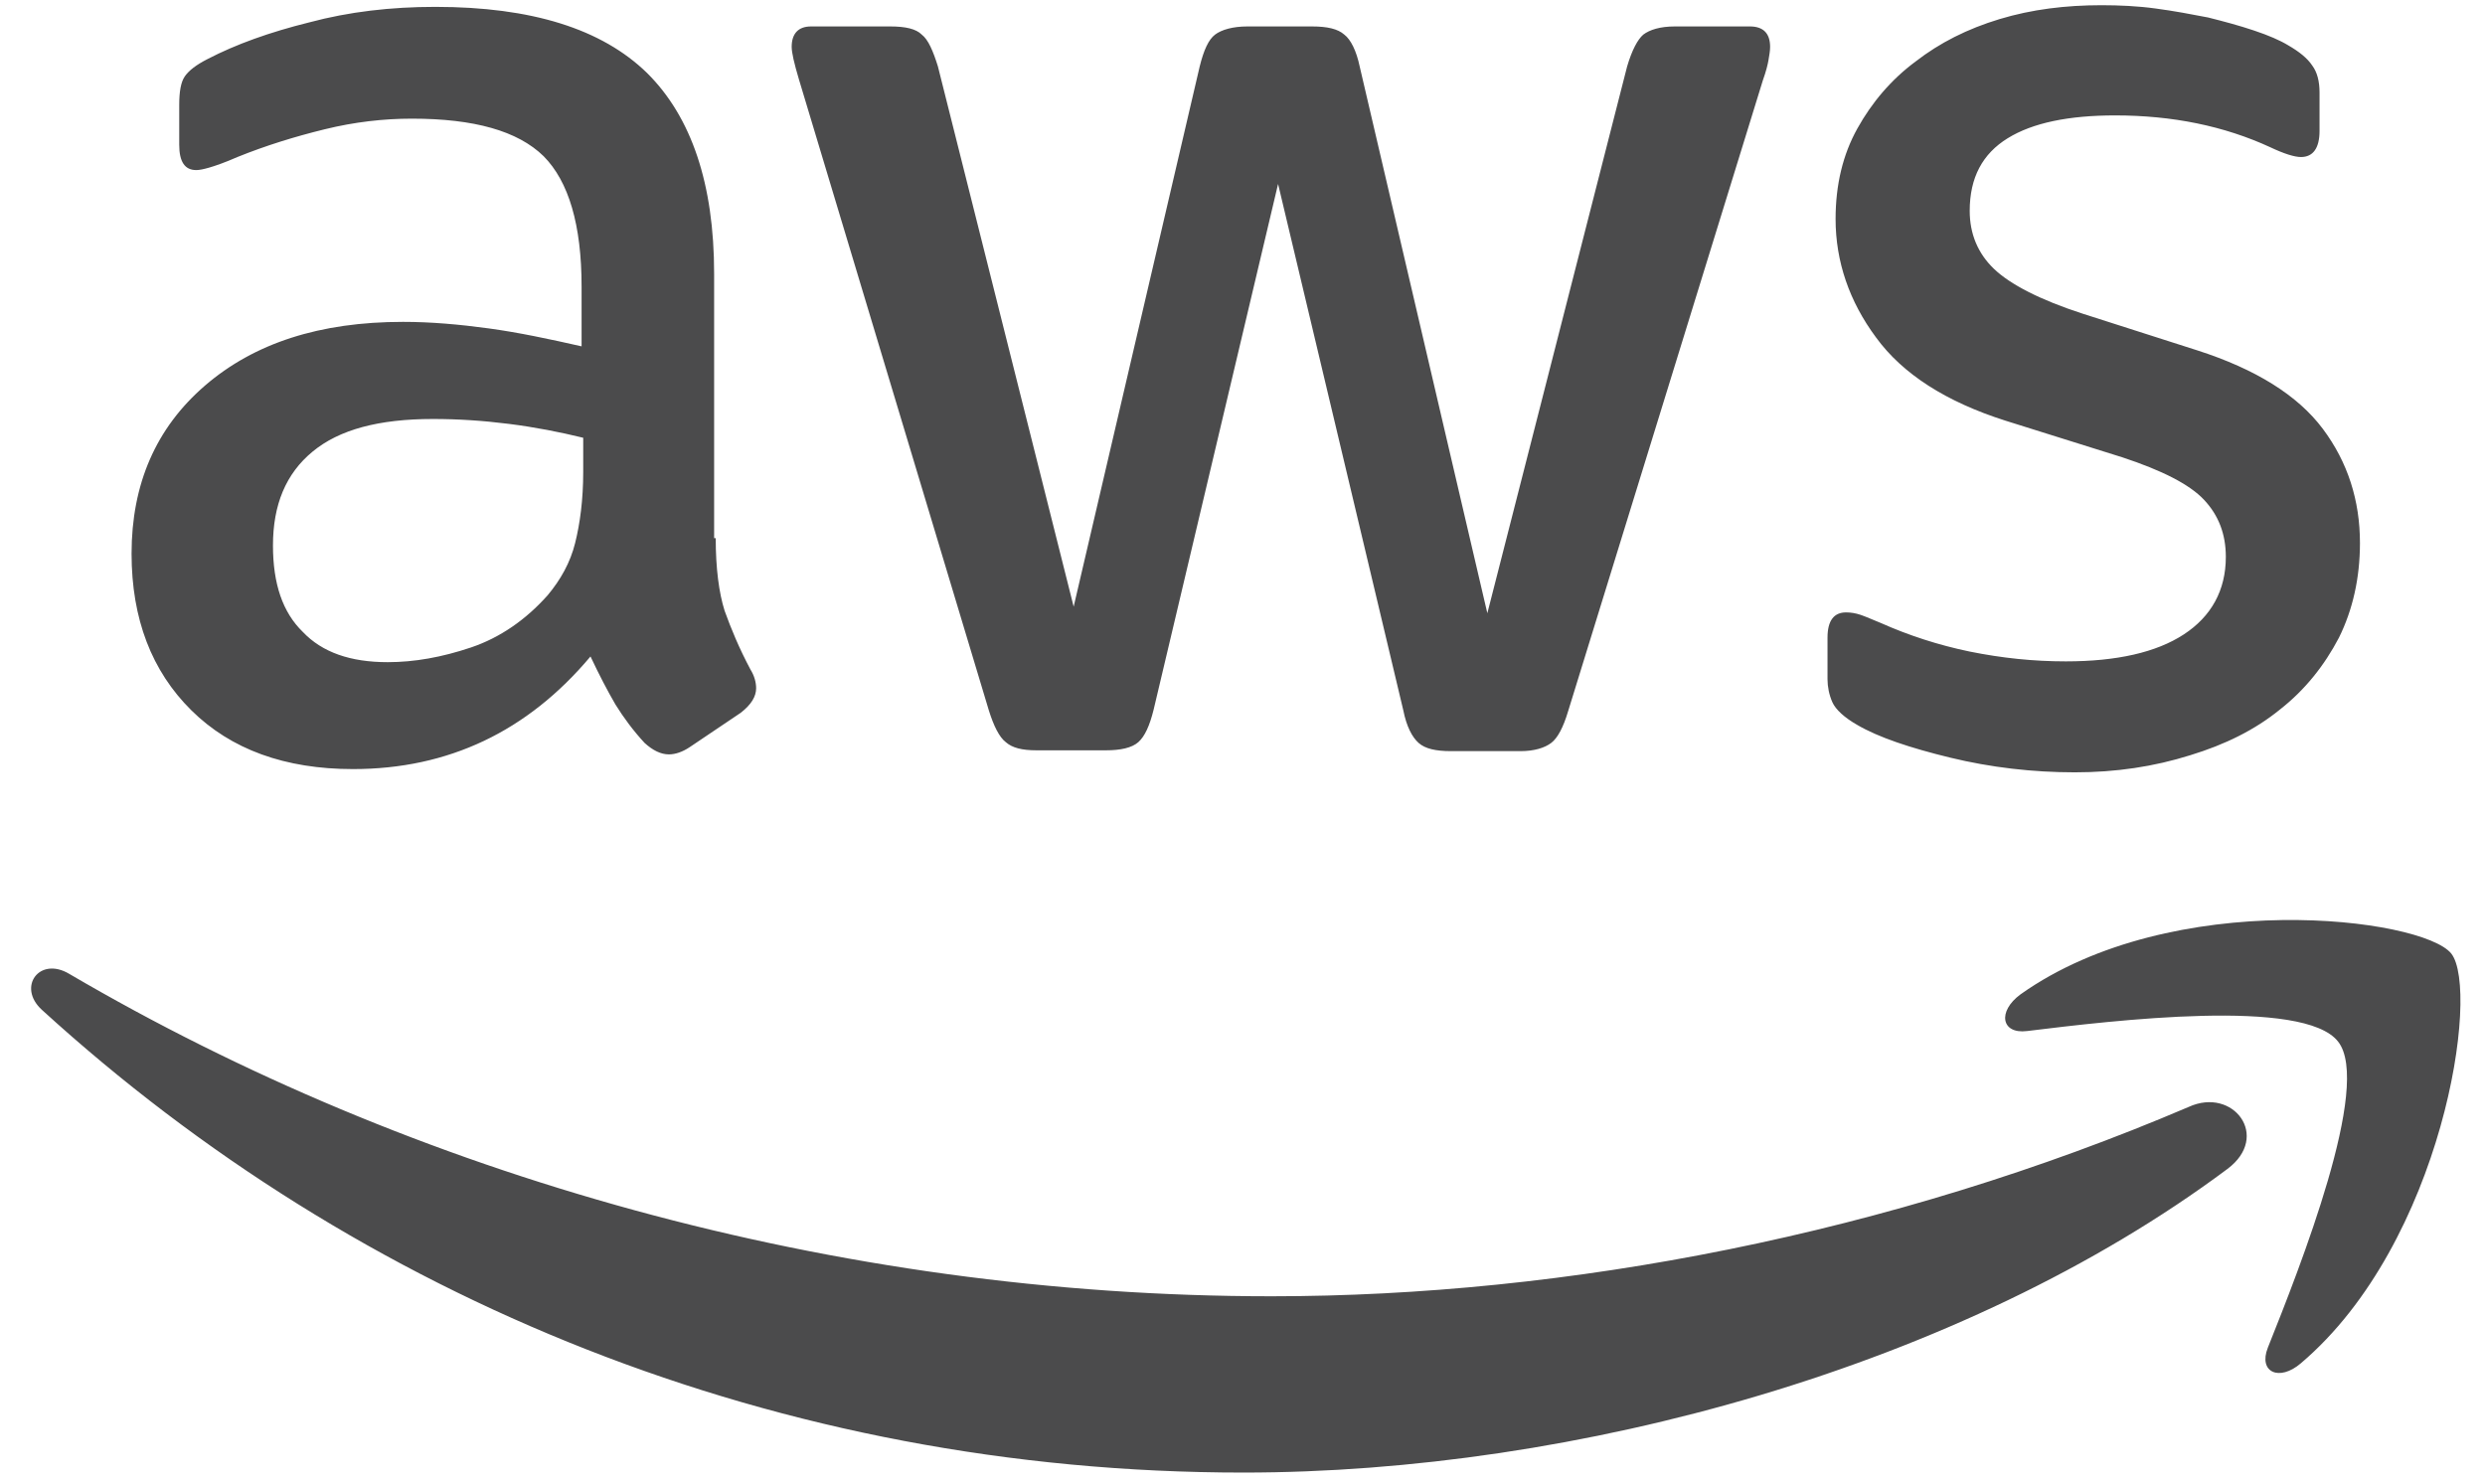 <svg width="72" height="43" viewBox="0 0 72 43" fill="none" xmlns="http://www.w3.org/2000/svg">
<g id="AWS" clip-path="url(#clip0_1_903)">
<g id="Group">
<path id="Vector" d="M20.737 15.592C20.737 16.467 20.831 17.177 20.995 17.697C21.182 18.217 21.416 18.784 21.744 19.399C21.861 19.588 21.908 19.777 21.908 19.943C21.908 20.18 21.767 20.416 21.463 20.652L19.988 21.645C19.777 21.787 19.567 21.858 19.38 21.858C19.145 21.858 18.911 21.74 18.677 21.527C18.349 21.173 18.069 20.794 17.834 20.416C17.6 20.014 17.366 19.565 17.109 19.021C15.283 21.196 12.989 22.284 10.226 22.284C8.26 22.284 6.691 21.716 5.544 20.581C4.397 19.447 3.812 17.933 3.812 16.041C3.812 14.032 4.514 12.4 5.942 11.17C7.37 9.941 9.266 9.326 11.678 9.326C12.474 9.326 13.293 9.397 14.159 9.515C15.025 9.633 15.915 9.823 16.851 10.035V8.309C16.851 6.512 16.477 5.259 15.751 4.526C15.002 3.793 13.738 3.438 11.935 3.438C11.116 3.438 10.273 3.533 9.407 3.746C8.541 3.958 7.698 4.219 6.879 4.55C6.504 4.715 6.223 4.81 6.059 4.857C5.895 4.904 5.778 4.928 5.685 4.928C5.357 4.928 5.193 4.691 5.193 4.195V3.036C5.193 2.658 5.24 2.374 5.357 2.209C5.474 2.043 5.685 1.878 6.012 1.712C6.832 1.286 7.815 0.932 8.962 0.648C10.109 0.341 11.326 0.199 12.614 0.199C15.4 0.199 17.436 0.837 18.747 2.114C20.035 3.391 20.691 5.33 20.691 7.931V15.592H20.737ZM11.233 19.186C12.005 19.186 12.801 19.044 13.644 18.761C14.487 18.477 15.236 17.957 15.868 17.247C16.243 16.798 16.523 16.302 16.664 15.734C16.805 15.167 16.898 14.481 16.898 13.677V12.684C16.219 12.518 15.493 12.376 14.744 12.282C13.995 12.187 13.27 12.14 12.544 12.14C10.975 12.14 9.828 12.447 9.056 13.086C8.283 13.724 7.909 14.623 7.909 15.805C7.909 16.916 8.19 17.744 8.775 18.311C9.337 18.903 10.156 19.186 11.233 19.186ZM30.031 21.74C29.61 21.74 29.329 21.669 29.142 21.504C28.954 21.362 28.79 21.031 28.65 20.581L23.149 2.303C23.008 1.83 22.938 1.523 22.938 1.357C22.938 0.979 23.125 0.766 23.5 0.766H25.794C26.239 0.766 26.543 0.837 26.707 1.003C26.894 1.145 27.035 1.476 27.175 1.925L31.108 17.578L34.76 1.925C34.877 1.452 35.017 1.145 35.205 1.003C35.392 0.861 35.72 0.766 36.141 0.766H38.014C38.459 0.766 38.763 0.837 38.95 1.003C39.138 1.145 39.301 1.476 39.395 1.925L43.094 17.768L47.144 1.925C47.284 1.452 47.448 1.145 47.612 1.003C47.799 0.861 48.104 0.766 48.525 0.766H50.702C51.077 0.766 51.287 0.955 51.287 1.357C51.287 1.476 51.264 1.594 51.241 1.736C51.217 1.878 51.17 2.067 51.077 2.327L45.435 20.605C45.294 21.078 45.131 21.385 44.943 21.527C44.756 21.669 44.452 21.764 44.054 21.764H42.041C41.596 21.764 41.291 21.693 41.104 21.527C40.917 21.362 40.753 21.054 40.659 20.581L37.031 5.33L33.426 20.558C33.309 21.031 33.168 21.338 32.981 21.504C32.794 21.669 32.466 21.74 32.044 21.74H30.031ZM60.113 22.378C58.896 22.378 57.678 22.237 56.508 21.953C55.337 21.669 54.424 21.362 53.816 21.007C53.441 20.794 53.184 20.558 53.09 20.345C52.996 20.132 52.95 19.896 52.95 19.683V18.477C52.95 17.98 53.137 17.744 53.488 17.744C53.628 17.744 53.769 17.768 53.909 17.815C54.05 17.862 54.261 17.957 54.495 18.051C55.291 18.406 56.157 18.69 57.07 18.879C58.006 19.068 58.919 19.163 59.855 19.163C61.33 19.163 62.477 18.903 63.273 18.382C64.069 17.862 64.491 17.105 64.491 16.136C64.491 15.474 64.28 14.93 63.859 14.481C63.437 14.032 62.641 13.63 61.494 13.251L58.1 12.187C56.391 11.643 55.127 10.839 54.354 9.775C53.582 8.735 53.184 7.576 53.184 6.347C53.184 5.354 53.394 4.479 53.816 3.722C54.237 2.965 54.799 2.303 55.501 1.783C56.203 1.239 56.999 0.837 57.936 0.553C58.872 0.27 59.855 0.151 60.886 0.151C61.401 0.151 61.939 0.175 62.454 0.246C62.992 0.317 63.484 0.412 63.976 0.506C64.444 0.624 64.889 0.743 65.31 0.885C65.731 1.026 66.059 1.168 66.293 1.31C66.621 1.499 66.855 1.688 66.996 1.901C67.136 2.09 67.206 2.351 67.206 2.682V3.793C67.206 4.29 67.019 4.55 66.668 4.55C66.481 4.55 66.176 4.455 65.778 4.266C64.444 3.651 62.946 3.344 61.283 3.344C59.949 3.344 58.896 3.556 58.17 4.006C57.444 4.455 57.07 5.141 57.07 6.11C57.07 6.772 57.304 7.34 57.772 7.789C58.24 8.238 59.106 8.688 60.347 9.09L63.671 10.154C65.357 10.697 66.574 11.454 67.3 12.424C68.026 13.393 68.377 14.505 68.377 15.734C68.377 16.751 68.166 17.673 67.768 18.477C67.347 19.281 66.785 19.99 66.059 20.558C65.333 21.149 64.467 21.575 63.461 21.882C62.407 22.213 61.307 22.378 60.113 22.378Z" fill="#4B4B4C"/>
<path id="Vector_2" d="M64.537 33.87C56.836 39.616 45.646 42.667 36.024 42.667C22.54 42.667 10.39 37.63 1.213 29.259C0.488 28.597 1.143 27.699 2.009 28.219C11.935 34.036 24.179 37.559 36.843 37.559C45.388 37.559 54.776 35.762 63.414 32.073C64.701 31.482 65.802 32.925 64.537 33.87ZM67.745 30.182C66.761 28.905 61.237 29.567 58.732 29.874C57.983 29.969 57.866 29.307 58.544 28.81C62.946 25.689 70.179 26.587 71.022 27.628C71.865 28.692 70.788 35.998 66.668 39.498C66.036 40.042 65.427 39.758 65.708 39.049C66.644 36.708 68.728 31.435 67.745 30.182Z" fill="#4B4B4C"/>
</g>
</g>
<defs>
<clipPath id="clip0_1_903">
<rect width="70.394" height="42.515" fill="white" transform="translate(0.909 0.151)"/>
</clipPath>
</defs>
</svg>
